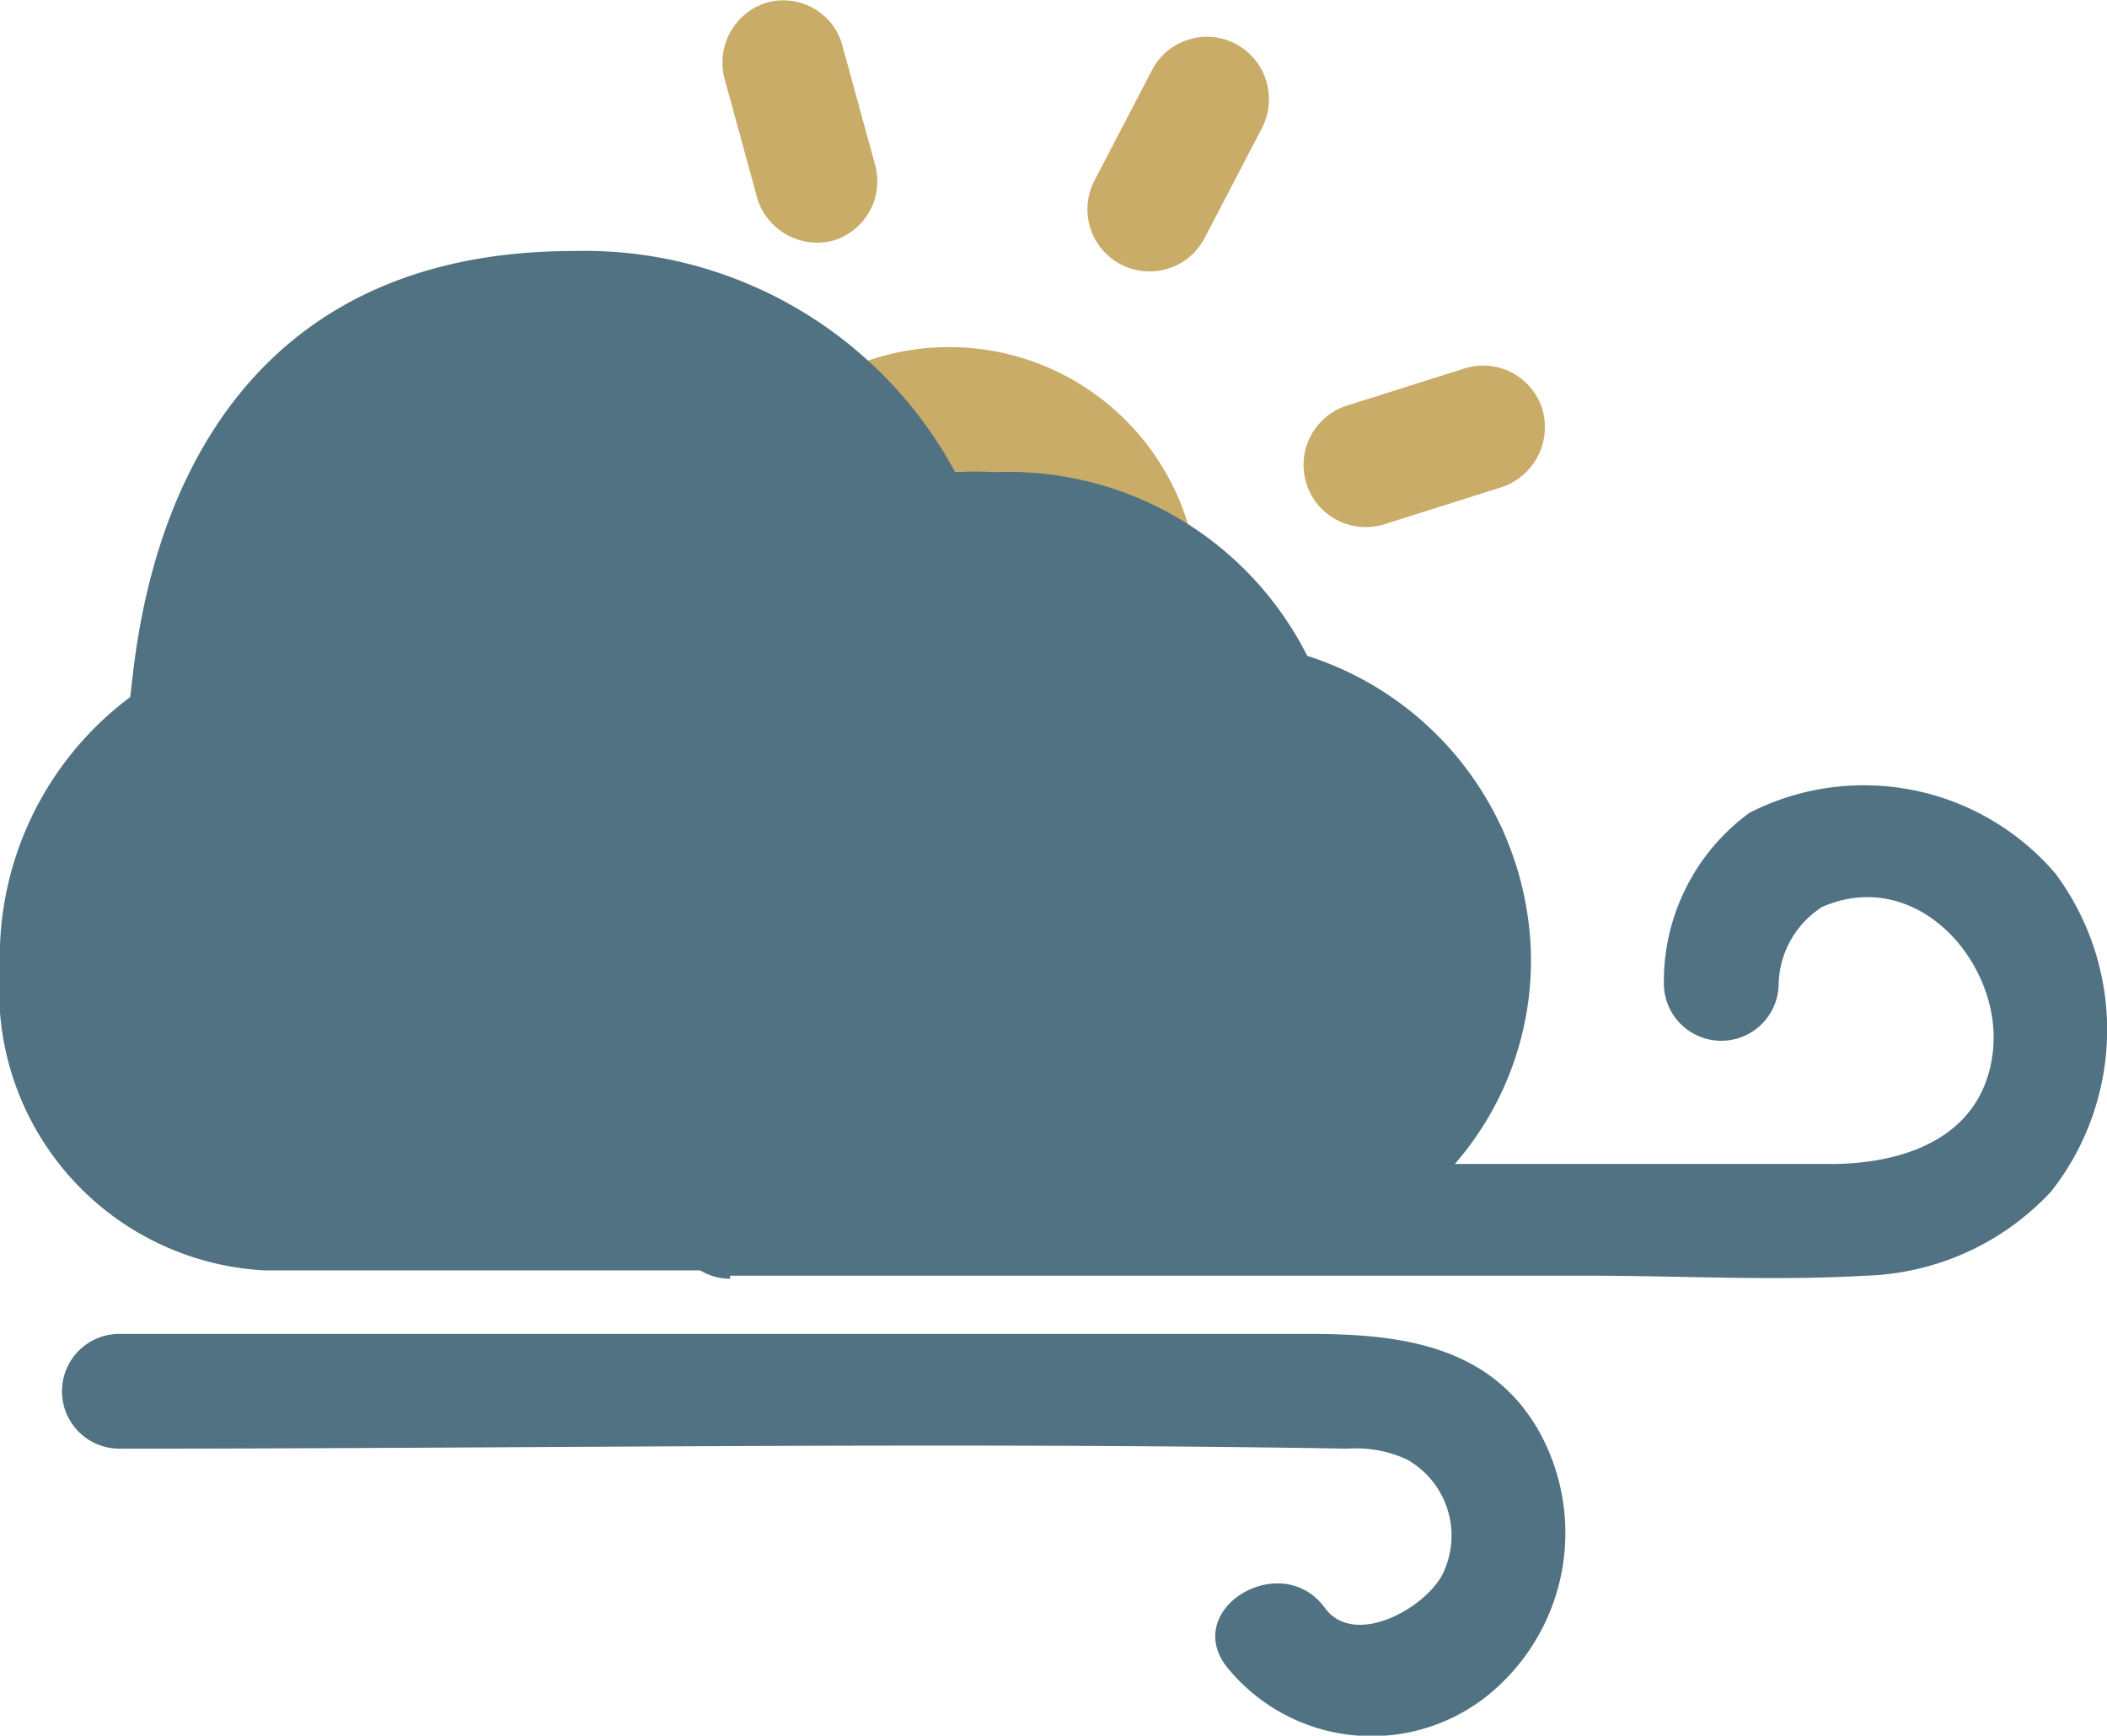 <svg xmlns="http://www.w3.org/2000/svg" viewBox="0 0 27.53 22.68"><defs><style>.cls-1{fill:#c9ac68;}.cls-2{fill:#507282;}</style></defs><g id="Layer_2" data-name="Layer 2"><g id="Layer_1-2" data-name="Layer 1"><path class="cls-1" d="M20.15,5.34a.81.81,0,0,0-1-.53l-1.55.49a.81.81,0,1,0,.49,1.55l1.55-.49A.83.83,0,0,0,20.15,5.34Z"/><path class="cls-1" d="M6.72,8.73l-1.55.49a.83.83,0,0,0-.53,1,.81.81,0,0,0,1,.53l1.55-.49a.8.8,0,0,0,.53-1A.82.82,0,0,0,6.72,8.73Z"/><path class="cls-1" d="M9.9,2.61a.82.82,0,0,0,1,.53.81.81,0,0,0,.53-1L11,.57a.8.8,0,0,0-1-.53.82.82,0,0,0-.53,1Z"/><path class="cls-1" d="M14.89,13a.83.83,0,0,0-1-.53.81.81,0,0,0-.53,1L13.83,15a.8.8,0,0,0,1,.53.82.82,0,0,0,.53-1Z"/><path class="cls-1" d="M16.14.57h0a.81.81,0,0,0-1.09.35L14.3,2.36a.81.81,0,1,0,1.44.75l.75-1.44A.82.82,0,0,0,16.14.57Z"/><path class="cls-1" d="M10.15,12.12a.82.82,0,0,0-1.1.35L8.3,13.91a.81.81,0,1,0,1.44.75l.75-1.44A.82.82,0,0,0,10.15,12.12Z"/><path class="cls-1" d="M7.72,4.45,6.27,3.7a.81.81,0,1,0-.74,1.44L7,5.89a.82.82,0,0,0,1.1-.35A.81.81,0,0,0,7.72,4.45Z"/><path class="cls-1" d="M19.26,10.44l-1.44-.75a.82.82,0,1,0-.75,1.45l1.44.74a.81.81,0,1,0,.75-1.44Z"/><path class="cls-1" d="M11.41,4.69c-2.43.77-3.33,4.15-.57,6.09,3.18,1.14,5.43-1.53,4.66-4A3.26,3.26,0,0,0,11.41,4.69Z"/><path class="cls-2" d="M7.5,3.28C2,3.28,1.79,8.56,1.7,9.11A4.24,4.24,0,0,0,0,12.66,3.66,3.66,0,0,0,3.45,16.6h12.6A4.05,4.05,0,0,0,20,12.38a4.2,4.2,0,0,0-2.92-3.81A4.37,4.37,0,0,0,13,6.17a4.43,4.43,0,0,0-.52,0A5.5,5.5,0,0,0,7.5,3.28Z"/><path class="cls-2" d="M1.56,18.93c5.35,0,10.7-.09,16.05,0a1.58,1.58,0,0,1,.77.14,1.14,1.14,0,0,1,.5,1.43c-.17.47-1.17,1.06-1.57.51-.56-.77-1.86,0-1.29.76a2.43,2.43,0,0,0,3.36.43,2.73,2.73,0,0,0,.71-3.53c-.65-1.11-1.84-1.24-3-1.24H1.56a.75.75,0,0,0,0,1.5Z"/><path class="cls-2" d="M9.54,16.67H20.78c1.19,0,2.4.07,3.59,0a3.45,3.45,0,0,0,2.43-1.1,3.42,3.42,0,0,0,.06-4.15,3.29,3.29,0,0,0-4-.8,2.73,2.73,0,0,0-1.12,2.23.75.75,0,0,0,1.5,0,1.23,1.23,0,0,1,.57-1c1.25-.54,2.35.75,2.23,1.88s-1.15,1.48-2.12,1.48H9.54a.75.75,0,0,0,0,1.5Z"/></g></g></svg>